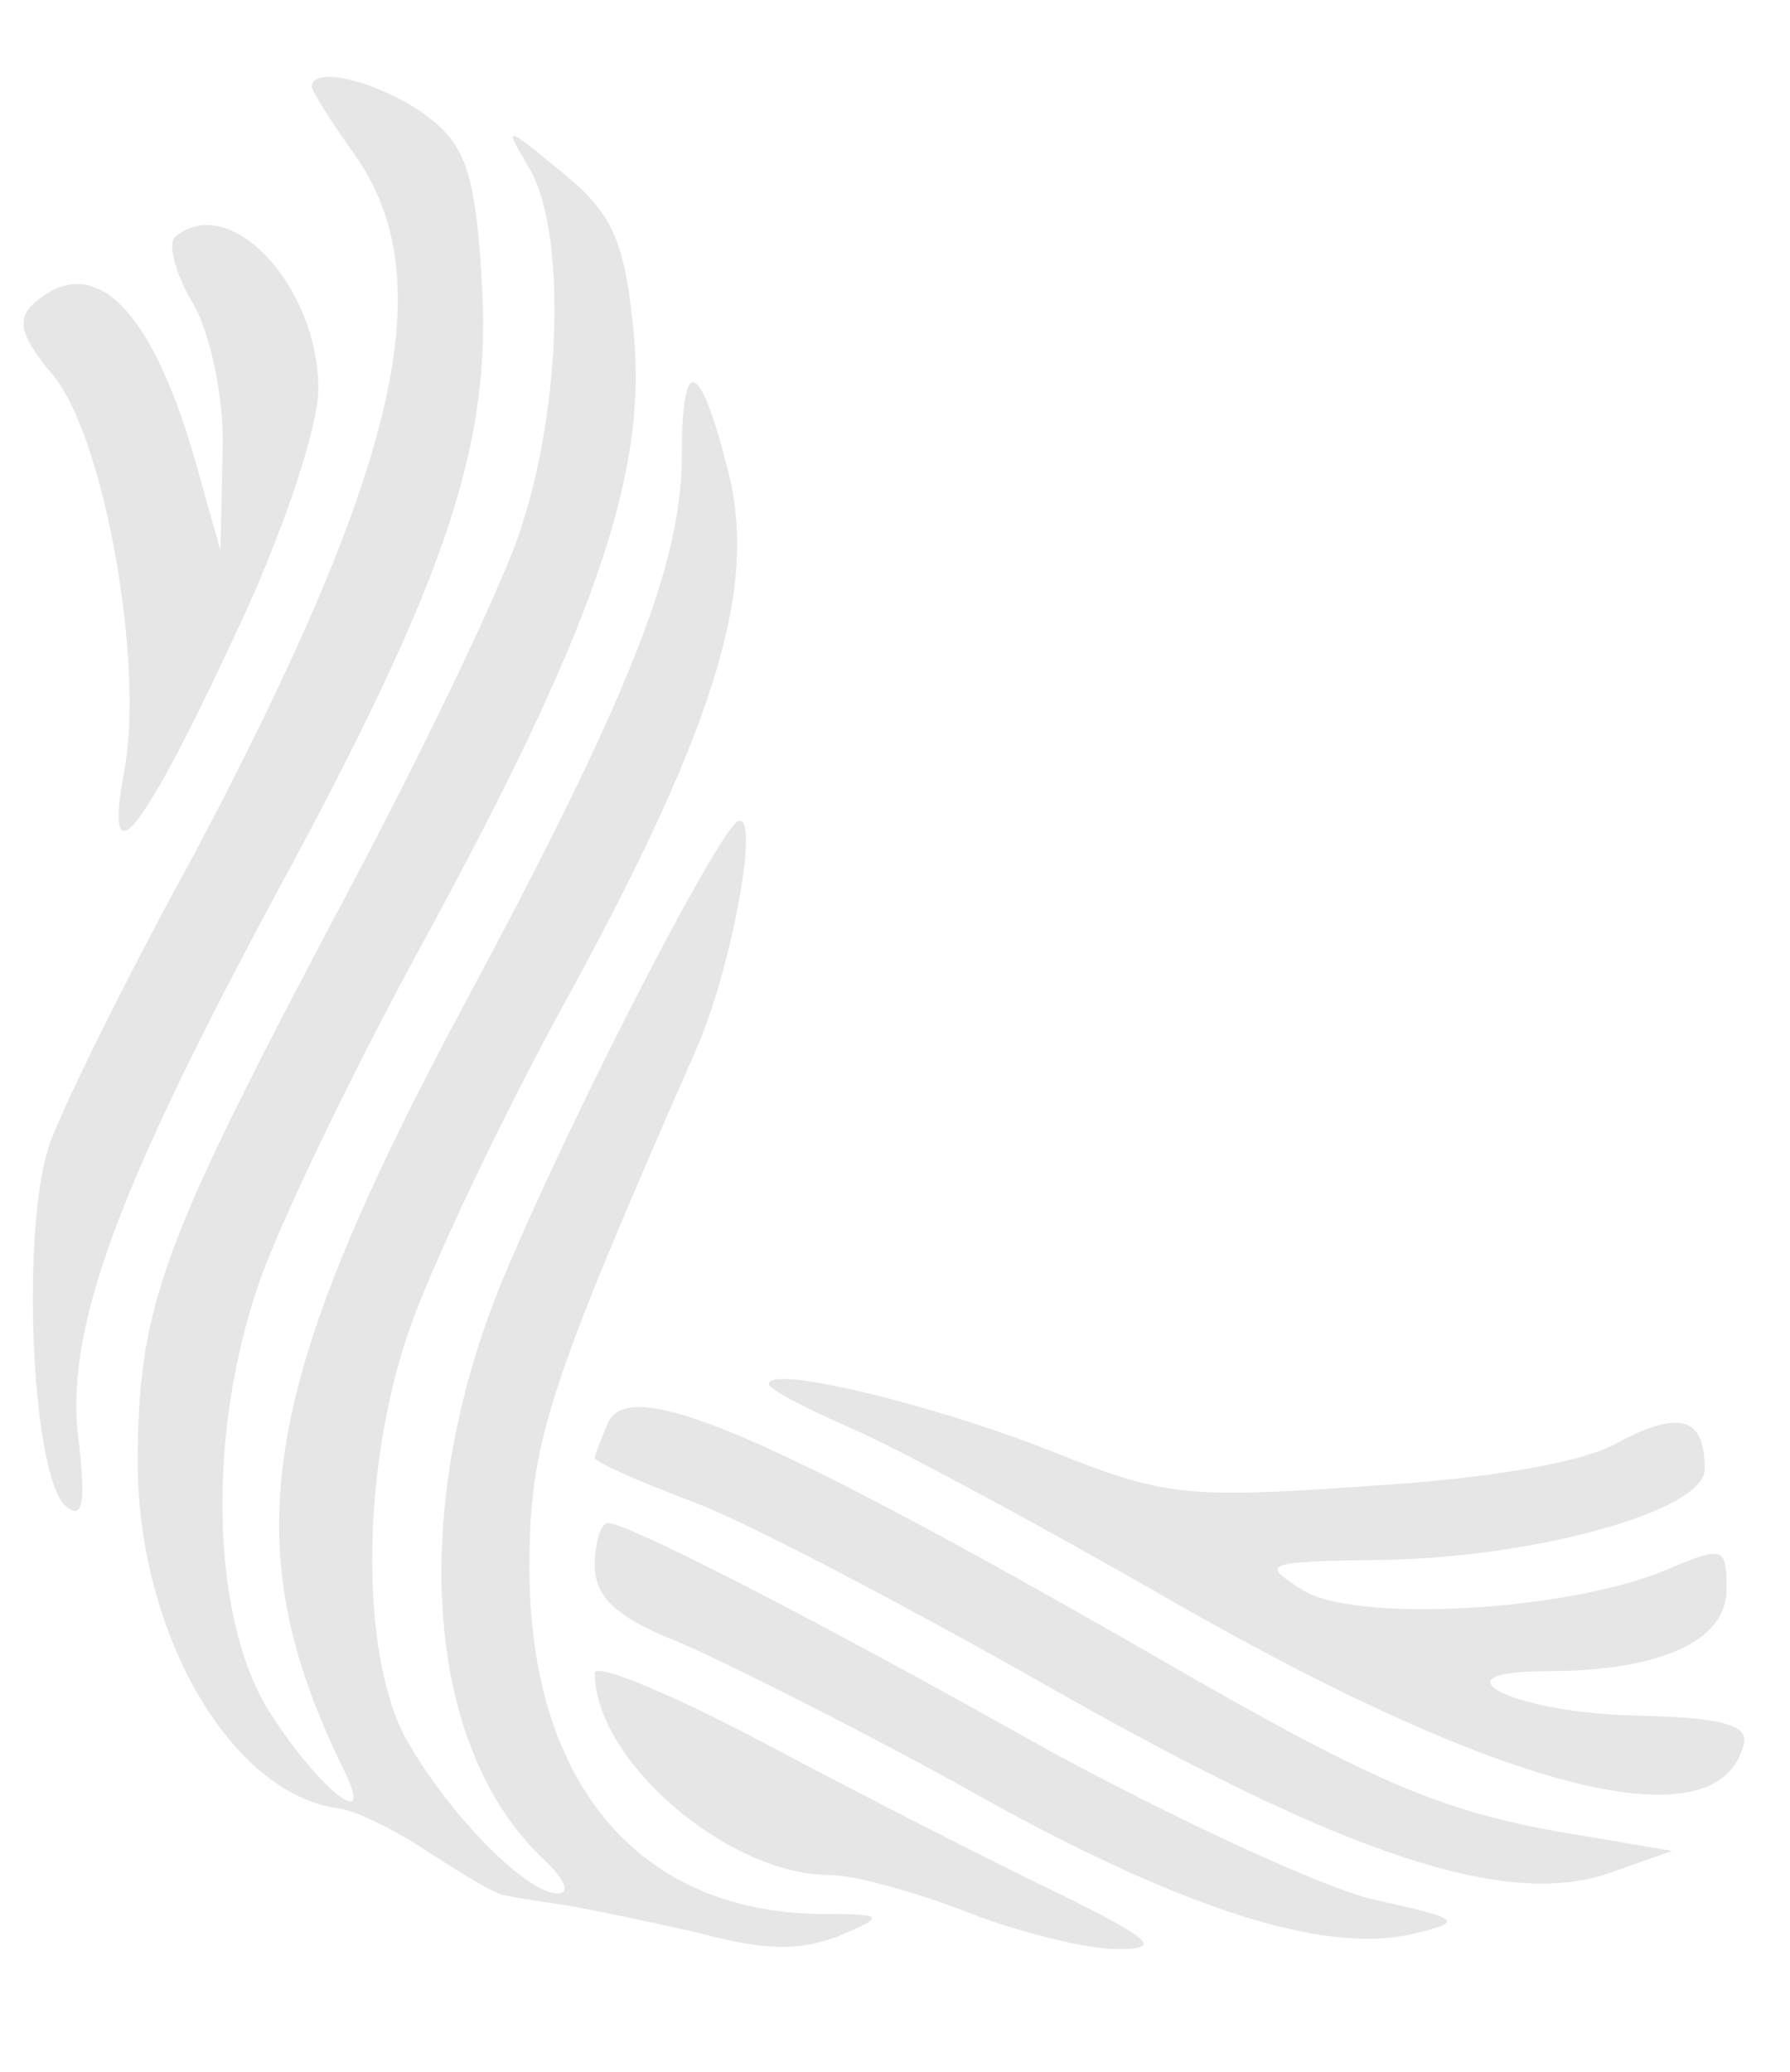 <svg xmlns="http://www.w3.org/2000/svg" xml:space="preserve" id="svg1" width="210mm" height="243mm" version="1.1" viewBox="0 0 210 243"><g id="layer1"><g id="layer1-8" style="fill:#e6e6e6" transform="matrix(1.284 0 0 1.284 -44.947 6.624)"><path id="path1" d="M63.497 2.793c0 .338 1.79 3.215 3.977 6.261 7.954 11.34 3.977 28.433-14.716 63.804-5.965 10.831-11.732 22.509-13.124 26.232-2.784 7.447-1.79 30.632 1.392 33.34 1.59 1.354 1.79-.507 1.193-5.754-1.392-9.985 3.182-22.509 17.5-49.249 16.306-29.955 20.283-42.14 19.289-57.203-.597-9.985-1.591-12.354-5.37-15.062-4.175-2.877-10.141-4.4-10.141-2.37Z" style="fill:#e6e6e6;stroke:none;stroke-width:.183"/><path id="path2" d="M83.383 10.24c3.38 5.753 2.983 22-.995 33.509-1.79 5.246-9.346 20.985-16.903 35.032-15.908 30.125-17.897 35.54-17.897 50.095.199 15.401 8.551 29.787 18.295 31.14 1.591.17 5.37 2.031 8.352 4.062 3.182 2.031 6.165 3.893 6.96 3.893.597.169 2.983.508 5.17.846 2.188.338 7.756 1.523 12.33 2.539 6.165 1.692 9.346 1.692 12.926.338 4.375-1.862 4.375-2.031-1.989-2.031-16.505-.338-26.25-12.185-26.25-31.648 0-11.339 1.592-16.247 15.114-47.048 3.38-7.447 6.165-22.848 3.779-20.986-2.188 1.861-14.716 26.063-21.08 41.125-8.948 21.155-7.556 43.326 3.58 53.65 1.79 1.692 2.386 3.045 1.193 3.045-2.784 0-9.545-6.77-13.522-13.539-4.574-7.446-4.574-25.047 0-38.079 1.79-5.246 8.352-19.293 14.914-31.14 13.323-24.54 16.903-36.894 14.12-47.387-2.586-10.154-4.177-10.493-4.177-1.185 0 9.986-4.972 22.34-19.687 49.757-19.09 35.54-21.278 49.756-11.136 70.404 2.983 6.092-2.784 1.184-7.16-5.924-4.97-8.462-5.368-24.709-.795-38.248 1.79-5.416 8.551-19.463 14.915-31.14 15.71-28.77 20.68-42.987 19.488-55.85-.795-8.292-1.79-11-6.363-14.723-5.568-4.57-5.568-4.57-3.182-.508z" style="fill:#e6e6e6;stroke:none;stroke-width:.183"/><path id="path3" d="M50.969 16.501c-.597.677 0 3.216 1.59 5.923 1.591 2.539 2.983 8.8 2.785 13.709l-.2 8.97-2.386-8.462c-3.977-13.709-9.147-18.786-14.516-14.217-1.79 1.524-1.392 3.047 1.392 6.432 4.772 5.246 8.55 26.232 6.76 36.217-1.988 10.493 1.393 6.431 10.143-12.355 4.176-8.8 7.556-18.785 7.556-22.34 0-9.477-8.153-18.108-13.124-13.877z" style="fill:#e6e6e6;stroke:none;stroke-width:.183"/><path id="path4" d="M105.257 121.26c0 .508 3.38 2.2 7.557 4.062 3.977 1.693 17.5 8.97 29.829 16.078 30.227 17.263 49.516 22.001 51.704 12.693.397-1.692-2.188-2.37-9.546-2.539-11.335-.169-19.29-4.061-8.55-4.061 10.34 0 16.505-2.708 16.505-7.447 0-3.892-.2-4.062-5.37-1.862-9.147 3.893-28.834 4.908-33.408 1.862-3.778-2.37-3.38-2.538 6.165-2.708 14.318 0 30.624-4.4 30.624-8.292 0-4.74-2.187-5.416-7.755-2.539-2.983 1.861-11.733 3.385-22.87 4.062-17.101 1.184-18.692 1.015-30.027-3.554-11.136-4.231-24.858-7.447-24.858-5.754z" style="fill:#e6e6e6;stroke:none;stroke-width:.183"/><path id="path5" d="M90.542 124.814c-.597 1.524-1.193 2.878-1.193 3.216 0 .339 4.176 2.2 9.147 4.062 4.972 1.861 19.687 9.646 32.812 17.093 26.846 15.232 41.363 19.97 50.71 16.755l5.766-2.031-7.954-1.354c-12.727-2.03-18.494-4.4-39.573-16.585-35.397-20.31-47.727-25.556-49.715-21.156Z" style="fill:#e6e6e6;stroke:none;stroke-width:.183"/><path id="path6" d="M89.349 137.846c0 2.877 1.988 4.739 7.556 6.939 3.978 1.692 15.511 7.446 25.653 13.031 19.687 11.17 33.21 15.57 41.363 13.709 4.971-1.185 4.773-1.354-3.58-3.216-4.772-1.184-17.897-7.277-29.43-13.54-21.676-12.184-38.58-20.816-40.37-20.816-.596 0-1.192 1.693-1.192 3.893z" style="fill:#e6e6e6;stroke:none;stroke-width:.183"/><path id="path7" d="M89.349 147.662c0 7.954 12.13 18.447 21.477 18.447 2.187 0 7.755 1.523 12.528 3.385 4.772 1.862 10.937 3.385 13.721 3.385 4.176 0 3.182-.846-4.972-4.908-5.369-2.539-17.3-8.632-26.25-13.37-9.147-4.908-16.504-7.955-16.504-6.94z" style="fill:#e6e6e6;stroke:none;stroke-width:.183"/></g></g></svg>

